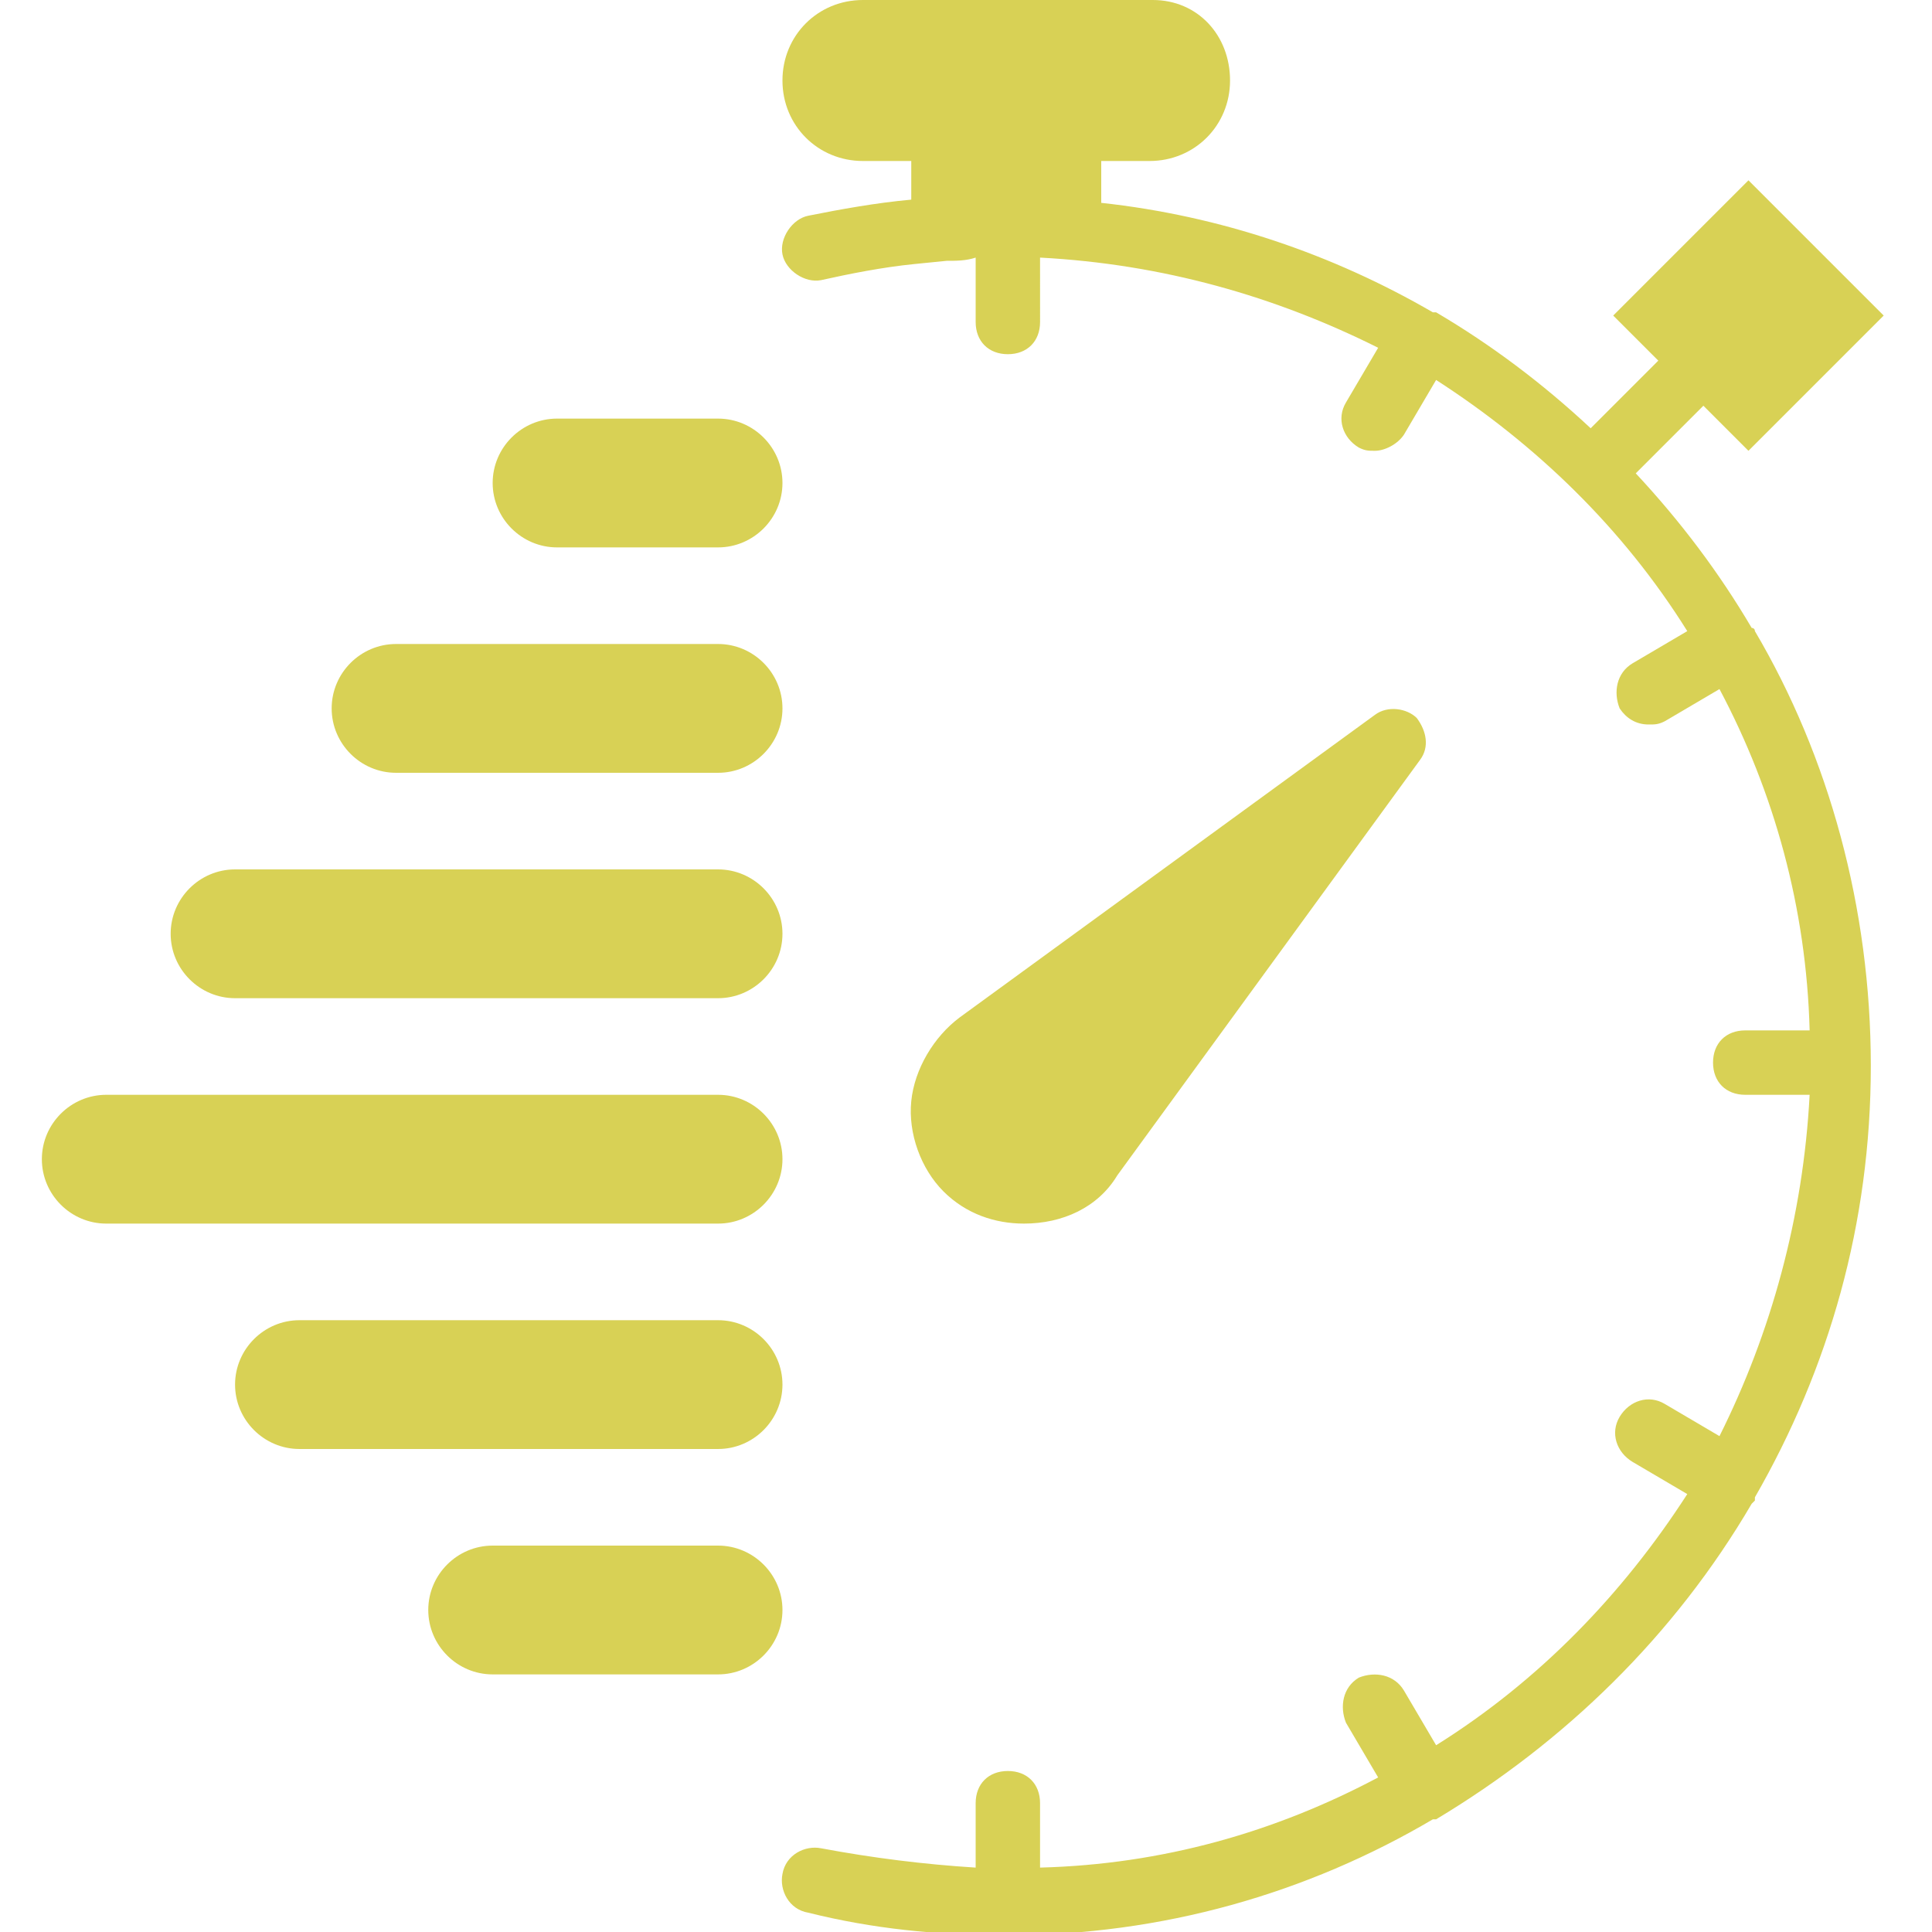 <?xml version="1.0" encoding="utf-8"?>
<!-- Generator: Adobe Illustrator 19.2.1, SVG Export Plug-In . SVG Version: 6.00 Build 0)  -->
<svg version="1.1" id="Capa_1" xmlns="http://www.w3.org/2000/svg" xmlns:xlink="http://www.w3.org/1999/xlink" x="0px" y="0px"
	 viewBox="0 0 60 60" style="enable-background:new 0 0 60 60;" xml:space="preserve">
<style type="text/css">
	.st0{fill:#D8D155;}
</style>
<g>
	<path class="st0" d="M34.7,36.5l9.4-12.9c0.3-0.4,0.2-0.9-0.1-1.3c-0.3-0.3-0.9-0.4-1.3-0.1l-12.9,9.4c-0.8,0.6-1.4,1.6-1.5,2.6
		s0.3,2.1,1,2.8c0.7,0.7,1.6,1,2.5,1C33,38,34.1,37.5,34.7,36.5z"/>
	<path class="st0" d="M54.5,19.6C54.5,19.5,54.5,19.5,54.5,19.6c0-0.1-0.1-0.1-0.1-0.1c-1-1.7-2.2-3.3-3.6-4.8l2.1-2.1l1.4,1.4
		l4.2-4.2l-4.2-4.2l-4.2,4.2l1.4,1.4l-2.1,2.1c-1.5-1.4-3.1-2.6-4.8-3.6c0,0,0,0,0,0c0,0,0,0-0.1,0c-3.1-1.8-6.6-3-10.3-3.4V5h1.5
		c1.4,0,2.5-1.1,2.5-2.5S37.2,0,35.8,0h-9c-1.4,0-2.5,1.1-2.5,2.5S25.4,5,26.8,5h1.5v1.2c-1.1,0.1-2.2,0.3-3.2,0.5
		c-0.5,0.1-0.9,0.7-0.8,1.2c0.1,0.5,0.7,0.9,1.2,0.8c0.9-0.2,1.9-0.4,2.9-0.5l1-0.1c0.3,0,0.6,0,0.9-0.1l0,0v2c0,0.6,0.4,1,1,1
		s1-0.4,1-1V8c3.8,0.2,7.3,1.2,10.5,2.8l-1,1.7c-0.3,0.5-0.1,1.1,0.4,1.4c0.2,0.1,0.3,0.1,0.5,0.1c0.3,0,0.7-0.2,0.9-0.5l1-1.7
		c3.1,2,5.8,4.6,7.8,7.8l-1.7,1c-0.5,0.3-0.6,0.9-0.4,1.4c0.2,0.3,0.5,0.5,0.9,0.5c0.2,0,0.3,0,0.5-0.1l1.7-1
		c1.7,3.2,2.7,6.8,2.8,10.6h-2c-0.6,0-1,0.4-1,1s0.4,1,1,1h2c-0.2,3.8-1.2,7.4-2.8,10.6l-1.7-1c-0.5-0.3-1.1-0.1-1.4,0.4
		c-0.3,0.5-0.1,1.1,0.4,1.4l1.7,1c-2,3.1-4.6,5.8-7.8,7.8l-1-1.7c-0.3-0.5-0.9-0.6-1.4-0.4c-0.5,0.3-0.6,0.9-0.4,1.4l1,1.7
		c-3.2,1.7-6.7,2.7-10.5,2.8v-2c0-0.6-0.4-1-1-1s-1,0.4-1,1v2c-1.6-0.1-3.2-0.3-4.8-0.6c-0.5-0.1-1.1,0.2-1.2,0.8
		c-0.1,0.5,0.2,1.1,0.8,1.2c2,0.5,4,0.7,6.1,0.7c0,0,0.1,0,0.1,0c0,0,0,0,0,0c0,0,0,0,0,0c4.8,0,9.3-1.3,13.2-3.6c0,0,0.1,0,0.1,0
		c0,0,0,0,0,0c4-2.4,7.4-5.7,9.8-9.8c0,0,0,0,0.1-0.1c0,0,0,0,0-0.1c2.3-4,3.6-8.5,3.6-13.4S56.8,23.5,54.5,19.6z"/>
	<path class="st0" d="M22.3,13h-5c-1.1,0-2,0.9-2,2s0.9,2,2,2h5c1.1,0,2-0.9,2-2S23.4,13,22.3,13z"/>
	<path class="st0" d="M22.3,20h-10c-1.1,0-2,0.9-2,2s0.9,2,2,2h10c1.1,0,2-0.9,2-2S23.4,20,22.3,20z"/>
	<path class="st0" d="M22.3,27h-15c-1.1,0-2,0.9-2,2s0.9,2,2,2h15c1.1,0,2-0.9,2-2S23.4,27,22.3,27z"/>
	<path class="st0" d="M22.3,34h-19c-1.1,0-2,0.9-2,2s0.9,2,2,2h19c1.1,0,2-0.9,2-2S23.4,34,22.3,34z"/>
	<path class="st0" d="M22.3,41h-13c-1.1,0-2,0.9-2,2s0.9,2,2,2h13c1.1,0,2-0.9,2-2S23.4,41,22.3,41z"/>
	<path class="st0" d="M22.3,48h-7c-1.1,0-2,0.9-2,2s0.9,2,2,2h7c1.1,0,2-0.9,2-2S23.4,48,22.3,48z"/>
</g>
</svg>
